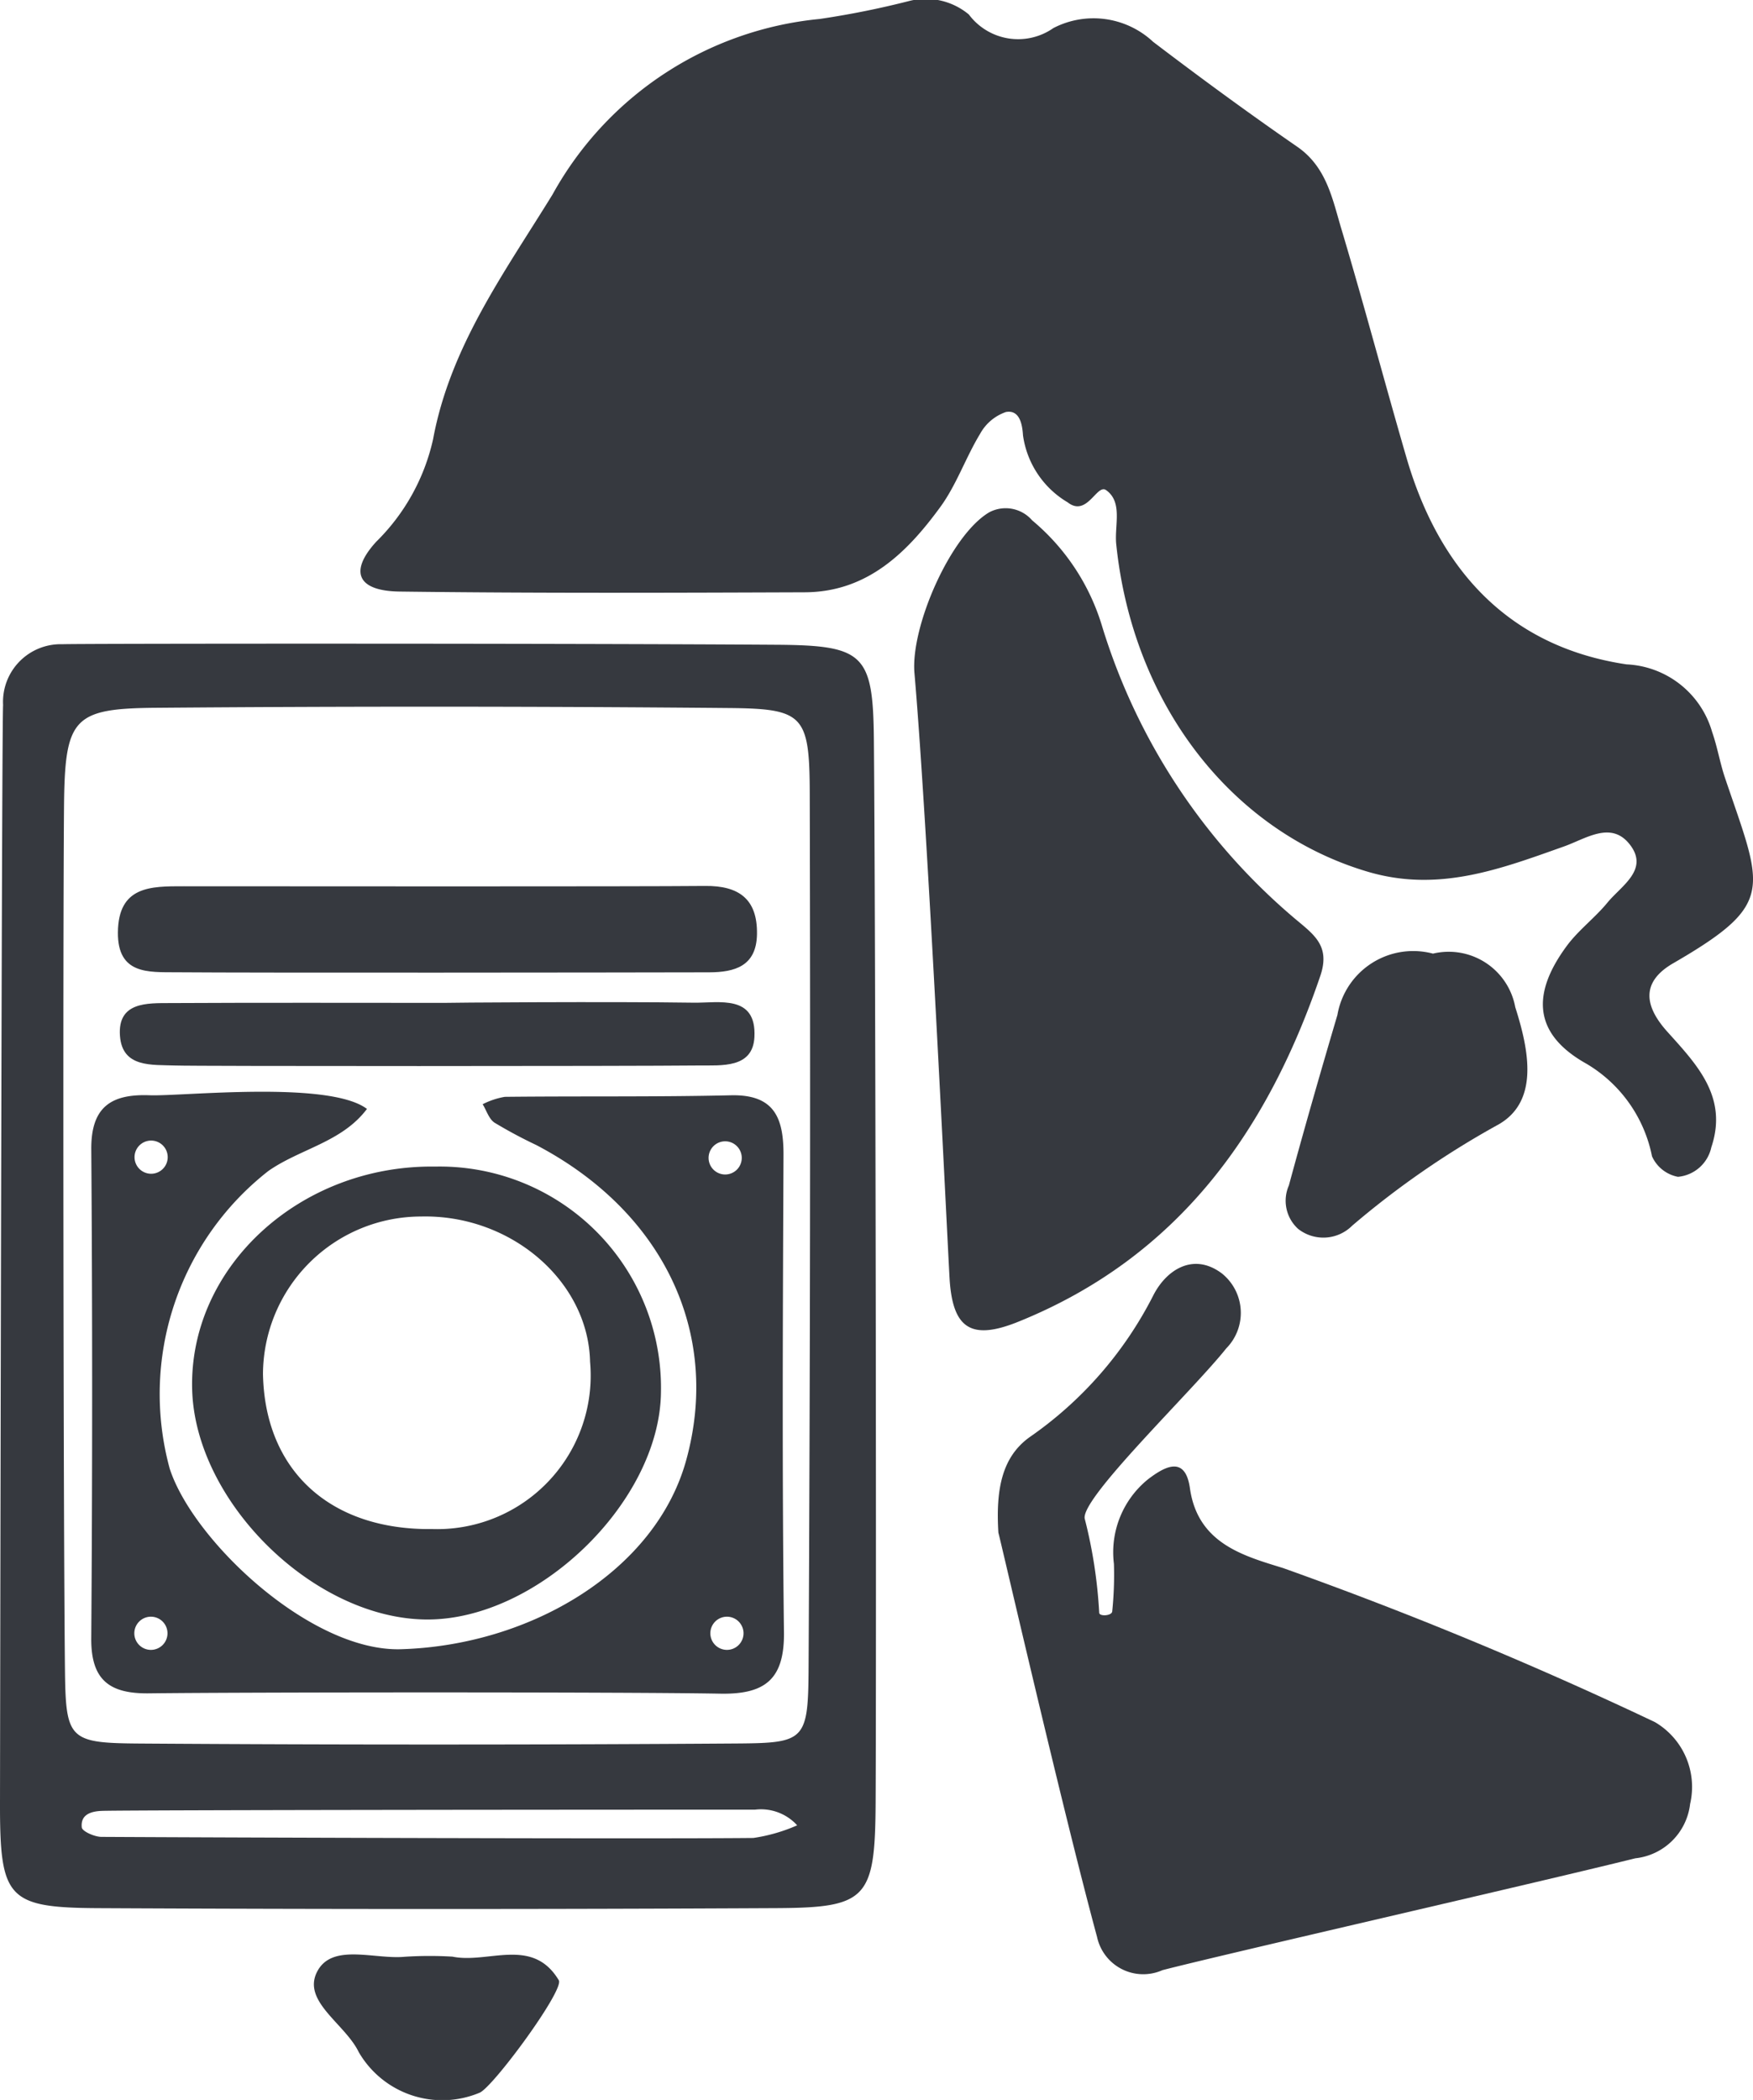 <svg xmlns="http://www.w3.org/2000/svg" viewBox="0 0 64.587 77.348" fill="#36393f"><path d="M33.468.044A2.482,2.482,0,0,1,35.696.534a2.267,2.267,0,0,0,3.116.499A3.218,3.218,0,0,1,42.485,1.54c1.742,1.326,3.509,2.621,5.31,3.865,1.084.749,1.295,1.922,1.625,3.023.837,2.799,1.584,5.625,2.4,8.43,1.202,4.135,3.777,6.967,8.109,7.613a3.445,3.445,0,0,1,3.153,2.493c.193.552.288,1.138.475,1.692,1.389,4.107,1.899,4.617-1.912,6.825-1.221.707-1.036,1.608-.213,2.522,1.089,1.21,2.241,2.404,1.62,4.253a1.388,1.388,0,0,1-1.229,1.09,1.316,1.316,0,0,1-.957-.756A5.117,5.117,0,0,0,58.456,39.184c-1.956-1.091-2.044-2.563-.731-4.342.431-.584,1.039-1.034,1.502-1.599.513-.625,1.563-1.223.8-2.164-.685-.843-1.601-.186-2.405.099-2.34.83-4.618,1.703-7.23.93-4.989-1.477-8.656-6.135-9.266-12.067-.071-.686.252-1.545-.374-1.989-.341-.242-.7,1.008-1.413.452a3.414,3.414,0,0,1-1.648-2.47c-.025-.413-.128-.949-.629-.858a1.723,1.723,0,0,0-.952.804c-.53.872-.867,1.874-1.463,2.691-1.233,1.691-2.703,3.137-4.997,3.145-4.975.018-9.951.037-14.926-.027-1.544-.02-1.879-.723-.862-1.836a7.614,7.614,0,0,0,2.094-3.774c.633-3.416,2.635-6.147,4.4-9.013A12.621,12.621,0,0,1,30.198.699,32.34,32.34,0,0,0,33.468.044Z"/><path d="M32.261,66.384c-.018,3.543-.309,3.881-3.635,3.898q-12.502.064-25.005.001C.268,70.266-.005,69.923 0,66.406c.02-12.747.068-39.708.114-40.438a2.124,2.124,0,0,1,2.191-2.239c.438-.025,17.986-.036,26.32.02,3.211.022,3.543.345,3.572,3.514C32.257,33.856,32.294,59.937,32.261,66.384Zm-29.868-4.899c.029,2.6.145,2.717,2.779,2.735q10.99.073,21.98-.002c2.533-.018,2.626-.112,2.64-2.862q.083-16.077.042-32.155c-.009-2.867-.236-3.097-2.981-3.122Q16.303,25.984,5.752,26.07c-3.081.025-3.367.379-3.394,3.7C2.316,34.909,2.333,56.053,2.393,61.485Zm25.363,6.213a6.246,6.246,0,0,0,1.615-.466,1.803,1.803,0,0,0-1.557-.576c-6.697-.002-22.71.013-24.019.043-.394.009-.836.107-.782.61.016.146.471.348.725.349C7.813,67.68,23.826,67.738,27.756,67.698Z"/><path d="M36.784,56.457c-.098-1.599.129-2.792,1.156-3.526a14.123,14.123,0,0,0,4.545-5.205c.484-.961,1.488-1.608,2.535-.82a1.862,1.862,0,0,1,.159,2.76c-1.268,1.594-5.438,5.583-5.209,6.29a17.808,17.808,0,0,1,.529,3.452c.017.138.464.108.479-.053a13.12,13.12,0,0,0,.063-1.753,3.459,3.459,0,0,1,1.258-3.117c.591-.449,1.367-.908,1.542.33.287,2.038,1.975,2.491,3.432,2.941a147.526,147.526,0,0,1,13.701,5.675,2.765,2.765,0,0,1,1.296,3.012,2.278,2.278,0,0,1-2.019,2.004c-3.676.912-15.316,3.571-17.425,4.121A1.741,1.741,0,0,1,40.419,71.342C39.125,66.571,36.784,56.378,36.784,56.457Z"/><path d="M33.692,24.794c-.148-1.709,1.334-5.097,2.762-5.928a1.291,1.291,0,0,1,1.574.3,8.11,8.11,0,0,1,2.584,3.923,22.847,22.847,0,0,0,7.099,10.749c.706.593,1.312,1.001.932,2.113C46.672,41.732,43.362,46.322,37.525,48.681c-1.744.705-2.436.263-2.541-1.623C34.886,45.31,34.182,30.456,33.692,24.794Z"/><path d="M52.796,35.125a2.493,2.493,0,0,1,3.032,1.973c.506,1.59.906,3.521-.696,4.363a32.205,32.205,0,0,0-5.312,3.684,1.503,1.503,0,0,1-1.992.119,1.399,1.399,0,0,1-.341-1.601c.569-2.1,1.171-4.191,1.788-6.278A2.834,2.834,0,0,1,52.796,35.125Z"/><path d="M16.67,72.069c1.319.271,2.948-.747,3.918.87.213.355-2.413,3.926-2.915,4.141A3.558,3.558,0,0,1,13.217,75.585c-.499-1.037-2.077-1.857-1.543-2.941.54-1.097,2.122-.461,3.247-.571A14.206,14.206,0,0,1,16.67,72.069Z"/><path d="M16.039,42.969a8.153,8.153,0,0,1,8.313,8.314c-.046,4.047-4.567,8.413-8.664,8.368-4.138-.045-8.493-4.329-8.608-8.466C6.954,46.665,11.065,42.896,16.039,42.969Zm-.107,13.351a5.656,5.656,0,0,0,5.808-6.164c-.065-2.973-2.923-5.428-6.226-5.348a5.829,5.829,0,0,0-5.825,5.797C9.756,54.165,12.163,56.369,15.932,56.32Z"/><path d="M6.479,35.812c-1.006-.008-2.148.088-2.135-1.468.015-1.715,1.216-1.701,2.425-1.7,3.784.002,16.592.014,19.212-.012,1.235-.012,1.93.476,1.909,1.777-.019,1.183-.826,1.402-1.764,1.405C22.634,35.822,9.535,35.837,6.479,35.812Z"/><path d="M25.556,36.932c.933.014,2.32-.313,2.24,1.265-.059,1.164-1.215,1.039-2.062,1.048-2.482.027-18.547.03-19.276.001-.855-.034-1.952.094-2.038-1.093-.091-1.256,1.002-1.203,1.86-1.207,3.359-.018,6.717-.007,10.076-.007C16.357,36.931,22.49,36.886,25.556,36.932Z"/><path d="M28.867,42.545c.006-1.367-.334-2.239-1.938-2.202-2.775.064-5.553.027-8.33.057a2.843,2.843,0,0,0-.816.272c.142.231.231.542.435.678a17.238,17.238,0,0,0,1.536.823c4.69,2.456,6.822,6.938,5.526,11.618-1.132,4.086-5.748,6.816-10.509,6.955-3.327.097-7.655-3.998-8.517-6.647A10.429,10.429,0,0,1,9.887,43.131c1.173-.821,2.713-1.06,3.633-2.286-1.4-1.059-6.839-.458-8.006-.503-1.411-.054-2.162.423-2.151,1.991q.065,9.007-.001,18.014c-.011,1.547.685,2.041,2.123,2.024,3.508-.043,17.541-.053,21.048.012,1.636.03,2.372-.507,2.351-2.262C28.813,54.263,28.842,48.404,28.867,42.545ZM5.568,42.011a.611.611,0,1,1-.611.611A.611.611,0,0,1,5.568,42.011ZM5.56,60.77a.611.611,0,1,1,.611-.611A.611.611,0,0,1,5.56,60.77ZM26.718,42.038a.611.611,0,1,1-.611.611A.611.611,0,0,1,26.718,42.038Zm.065,18.732a.611.611,0,1,1,.611-.611A.611.611,0,0,1,26.783,60.77Z"/></svg>